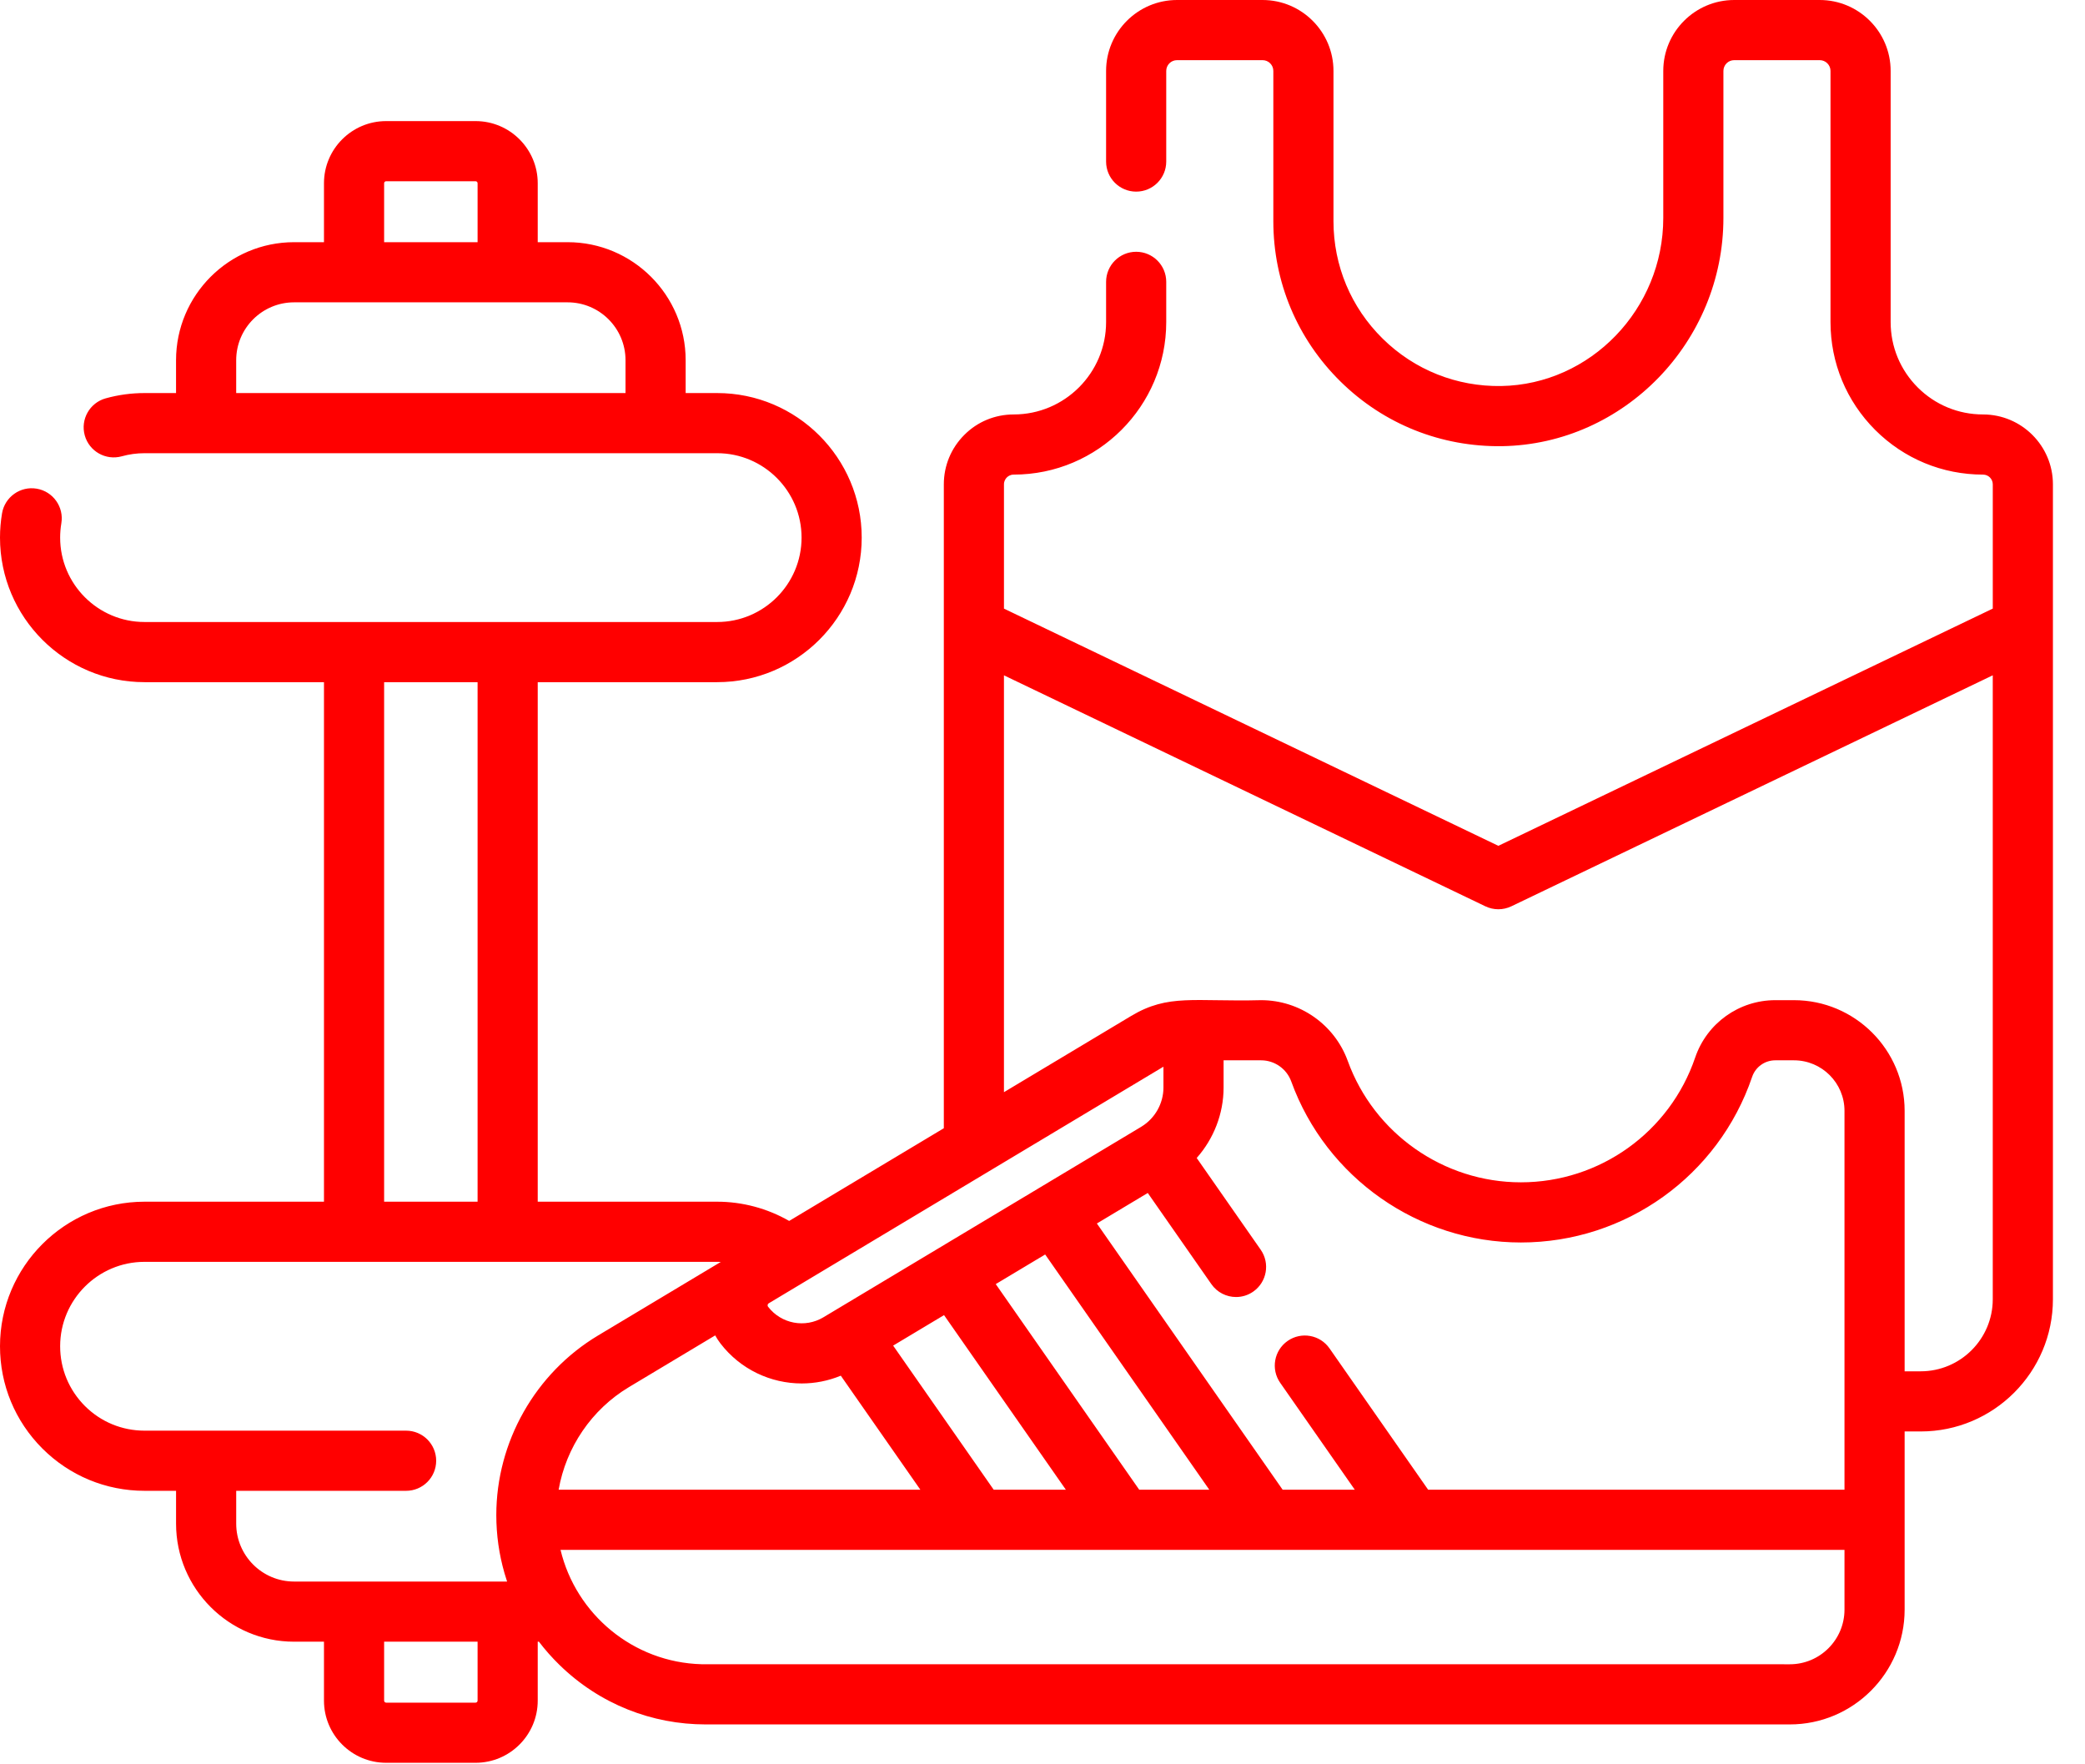 <svg width="260" height="220" viewBox="0 0 260 220" fill="none" xmlns="http://www.w3.org/2000/svg">
<path d="M256 78.18V60.395C256 55.59 252.09 51.68 247.285 51.68C244.207 51.68 241.314 50.482 239.139 48.31C236.963 46.131 235.764 43.236 235.764 40.16V8.844C235.764 3.967 231.797 0 226.92 0H216.254C211.377 0 207.41 3.969 207.41 8.844V27.174C207.41 38.545 198.342 47.947 187.197 48.135C181.656 48.221 176.391 46.133 172.43 42.236C168.467 38.338 166.285 33.131 166.285 27.574V8.844C166.285 3.967 162.316 0 157.439 0H146.775C141.898 0 137.93 3.969 137.93 8.844V20.145C137.93 22.217 139.609 23.895 141.68 23.895C143.752 23.895 145.43 22.217 145.43 20.145V8.844C145.43 8.104 146.033 7.5 146.775 7.5H157.439C158.182 7.5 158.785 8.104 158.785 8.844V27.574C158.785 35.158 161.764 42.264 167.17 47.582C172.576 52.9 179.732 55.744 187.322 55.635C202.535 55.377 214.91 42.609 214.91 27.174V8.844C214.91 8.104 215.514 7.5 216.254 7.5H226.92C227.66 7.5 228.264 8.104 228.264 8.844V40.16C228.264 45.236 230.24 50.014 233.836 53.613C237.432 57.203 242.207 59.18 247.285 59.18C247.955 59.18 248.5 59.725 248.5 60.395V75.889L186.846 105.469L125.195 75.891V60.395C125.195 59.98 125.389 59.699 125.559 59.529C125.689 59.398 125.973 59.18 126.41 59.18C136.898 59.18 145.43 50.648 145.43 40.16V35.145C145.43 33.074 143.752 31.395 141.68 31.395C139.609 31.395 137.93 33.074 137.93 35.145V40.16C137.93 46.512 132.762 51.68 126.41 51.68C124.074 51.68 121.883 52.588 120.248 54.232C118.602 55.879 117.695 58.068 117.695 60.395V78.121C117.693 78.205 117.693 78.289 117.695 78.373V140.684L98.41 152.242C95.693 150.684 92.584 149.844 89.43 149.844H67.055V85.062H89.43C99.369 85.062 107.455 76.977 107.455 67.037C107.455 57.098 99.369 49.012 89.43 49.012H85.502V44.916C85.502 36.801 78.898 30.199 70.783 30.199H67.055V22.85C67.055 18.576 63.578 15.1 59.305 15.1H48.15C43.877 15.1 40.4 18.576 40.4 22.85V30.199H36.672C28.557 30.199 21.953 36.801 21.953 44.916V49.012H18.025C16.379 49.012 14.748 49.234 13.176 49.672C11.182 50.228 10.014 52.297 10.57 54.293C11.127 56.287 13.193 57.451 15.191 56.897C16.107 56.641 17.061 56.512 18.025 56.512H89.43C95.234 56.512 99.955 61.232 99.955 67.037C99.955 72.84 95.234 77.561 89.43 77.561H18.025C12.221 77.561 7.5 72.84 7.5 67.037C7.5 66.441 7.551 65.842 7.648 65.26C7.994 63.217 6.619 61.281 4.578 60.935C2.537 60.588 0.6 61.965 0.254 64.008C0.086 65.004 0 66.023 0 67.037C0 76.977 8.086 85.062 18.025 85.062H40.4V149.844H18.025C8.086 149.844 0 157.93 0 167.869C0 172.678 1.873 177.205 5.281 180.619C8.689 184.021 13.217 185.895 18.025 185.895H21.955V189.988C21.955 198.105 28.557 204.709 36.67 204.709H40.4V212.059C40.4 216.332 43.877 219.809 48.15 219.809H59.305C63.578 219.809 67.055 216.332 67.055 212.059V204.709H67.203C67.978 205.727 68.832 206.693 69.764 207.602C74.801 212.521 81.334 215.025 87.992 215.025H223.189C231.084 215.025 237.508 208.602 237.508 200.705V178.494H239.51C248.604 178.494 256 171.096 256 162.004V78.309C256 78.266 256 78.223 256 78.18ZM47.9 22.85C47.9 22.713 48.012 22.6 48.15 22.6H59.305C59.443 22.6 59.555 22.713 59.555 22.85V30.199H47.9V22.85ZM29.453 49.012V44.916C29.453 40.935 32.691 37.699 36.672 37.699H44.072H44.15H44.227H63.227H63.305H63.383H70.783C74.764 37.699 78.002 40.935 78.002 44.916V49.012H29.453ZM157.262 132.215C158.938 132.215 160.445 133.273 161.018 134.848C165.371 146.859 176.881 154.93 189.654 154.93C202.701 154.93 214.291 146.631 218.492 134.279C218.912 133.045 220.072 132.215 221.377 132.215H223.707C227.182 132.215 230.008 135.041 230.008 138.516V185.758H178.09L165.789 168.133C164.605 166.436 162.266 166.02 160.568 167.205C158.871 168.389 158.455 170.727 159.639 172.426L168.943 185.758H159.945L136.781 152.561L143.127 148.756L151.059 160.125C151.789 161.17 152.953 161.73 154.139 161.73C154.879 161.73 155.627 161.512 156.279 161.055C157.979 159.869 158.395 157.531 157.211 155.834L149.229 144.393C151.35 142.002 152.582 138.873 152.582 135.607V132.215H157.262ZM142.061 185.758L124.17 160.119L130.332 156.426L150.799 185.758H142.061ZM123.914 185.758L111.375 167.789L117.721 163.986L132.914 185.76H123.914V185.758ZM89.184 166.516C89.375 166.863 89.594 167.199 89.838 167.518C92.336 170.768 96.121 172.508 99.975 172.508C101.617 172.508 103.273 172.191 104.848 171.539L114.77 185.758H69.662C70.584 180.486 73.768 175.756 78.428 172.965L89.184 166.516ZM145.082 133.016V135.609C145.082 137.58 144.043 139.434 142.367 140.467C142.301 140.506 142.234 140.545 142.17 140.588L129.58 148.133C129.516 148.17 129.451 148.209 129.387 148.25L116.908 155.729C116.885 155.742 116.859 155.758 116.836 155.773L102.68 164.258C100.381 165.637 97.418 165.072 95.783 162.947C95.764 162.922 95.703 162.842 95.728 162.711C95.75 162.596 95.818 162.543 95.853 162.52L100.148 159.945C100.197 159.918 100.248 159.887 100.297 159.855L144.914 133.111C144.971 133.078 145.025 133.047 145.082 133.016ZM47.9 85.062H59.555V149.844H47.9V85.062ZM29.455 189.99V185.895H50.641C52.711 185.895 54.391 184.217 54.391 182.145C54.391 180.074 52.711 178.395 50.641 178.395H18.025C15.217 178.395 12.572 177.301 10.584 175.316C8.596 173.322 7.5 170.678 7.5 167.869C7.5 162.066 12.221 157.344 18.025 157.344H89.43C89.582 157.344 89.732 157.348 89.883 157.354L74.572 166.531C66.748 171.221 61.889 179.799 61.889 188.922C61.889 191.414 62.24 193.826 62.895 196.109C62.902 196.139 62.912 196.168 62.92 196.197C62.926 196.217 62.932 196.236 62.938 196.256C63.029 196.576 63.129 196.893 63.234 197.209H36.67C32.691 197.209 29.455 193.971 29.455 189.99ZM59.555 212.059C59.555 212.195 59.441 212.309 59.305 212.309H48.15C48.014 212.309 47.9 212.195 47.9 212.059V204.709H59.555V212.059ZM230.008 200.705C230.008 204.467 226.949 207.525 223.188 207.525C136.688 207.525 87.894 207.529 87.496 207.52C78.949 207.295 71.82 201.277 69.898 193.258H121.865C121.898 193.26 121.93 193.26 121.963 193.26C121.996 193.26 122.029 193.26 122.062 193.258H140.01C140.043 193.26 140.074 193.26 140.107 193.26C140.141 193.26 140.174 193.26 140.207 193.258H157.895C157.928 193.26 157.961 193.26 157.992 193.26C158.025 193.26 158.059 193.26 158.092 193.258H176.039C176.072 193.26 176.104 193.26 176.137 193.26C176.17 193.26 176.203 193.26 176.236 193.258H230.008V200.705ZM239.51 170.994H237.508V138.516C237.508 130.906 231.316 124.715 223.707 124.715H221.377C216.859 124.715 212.848 127.588 211.391 131.863C208.225 141.174 199.488 147.428 189.654 147.428C180.023 147.428 171.35 141.346 168.066 132.293C166.424 127.76 162.082 124.715 157.26 124.715C148.9 124.93 145.715 123.895 141.059 126.68L125.193 136.188V84.209L185.223 113.01C185.736 113.256 186.291 113.379 186.846 113.379C187.4 113.379 187.955 113.256 188.467 113.01L248.498 84.207V162.004C248.5 166.961 244.467 170.994 239.51 170.994Z" fill="red" fill-opacity="1.00"/>
</svg>